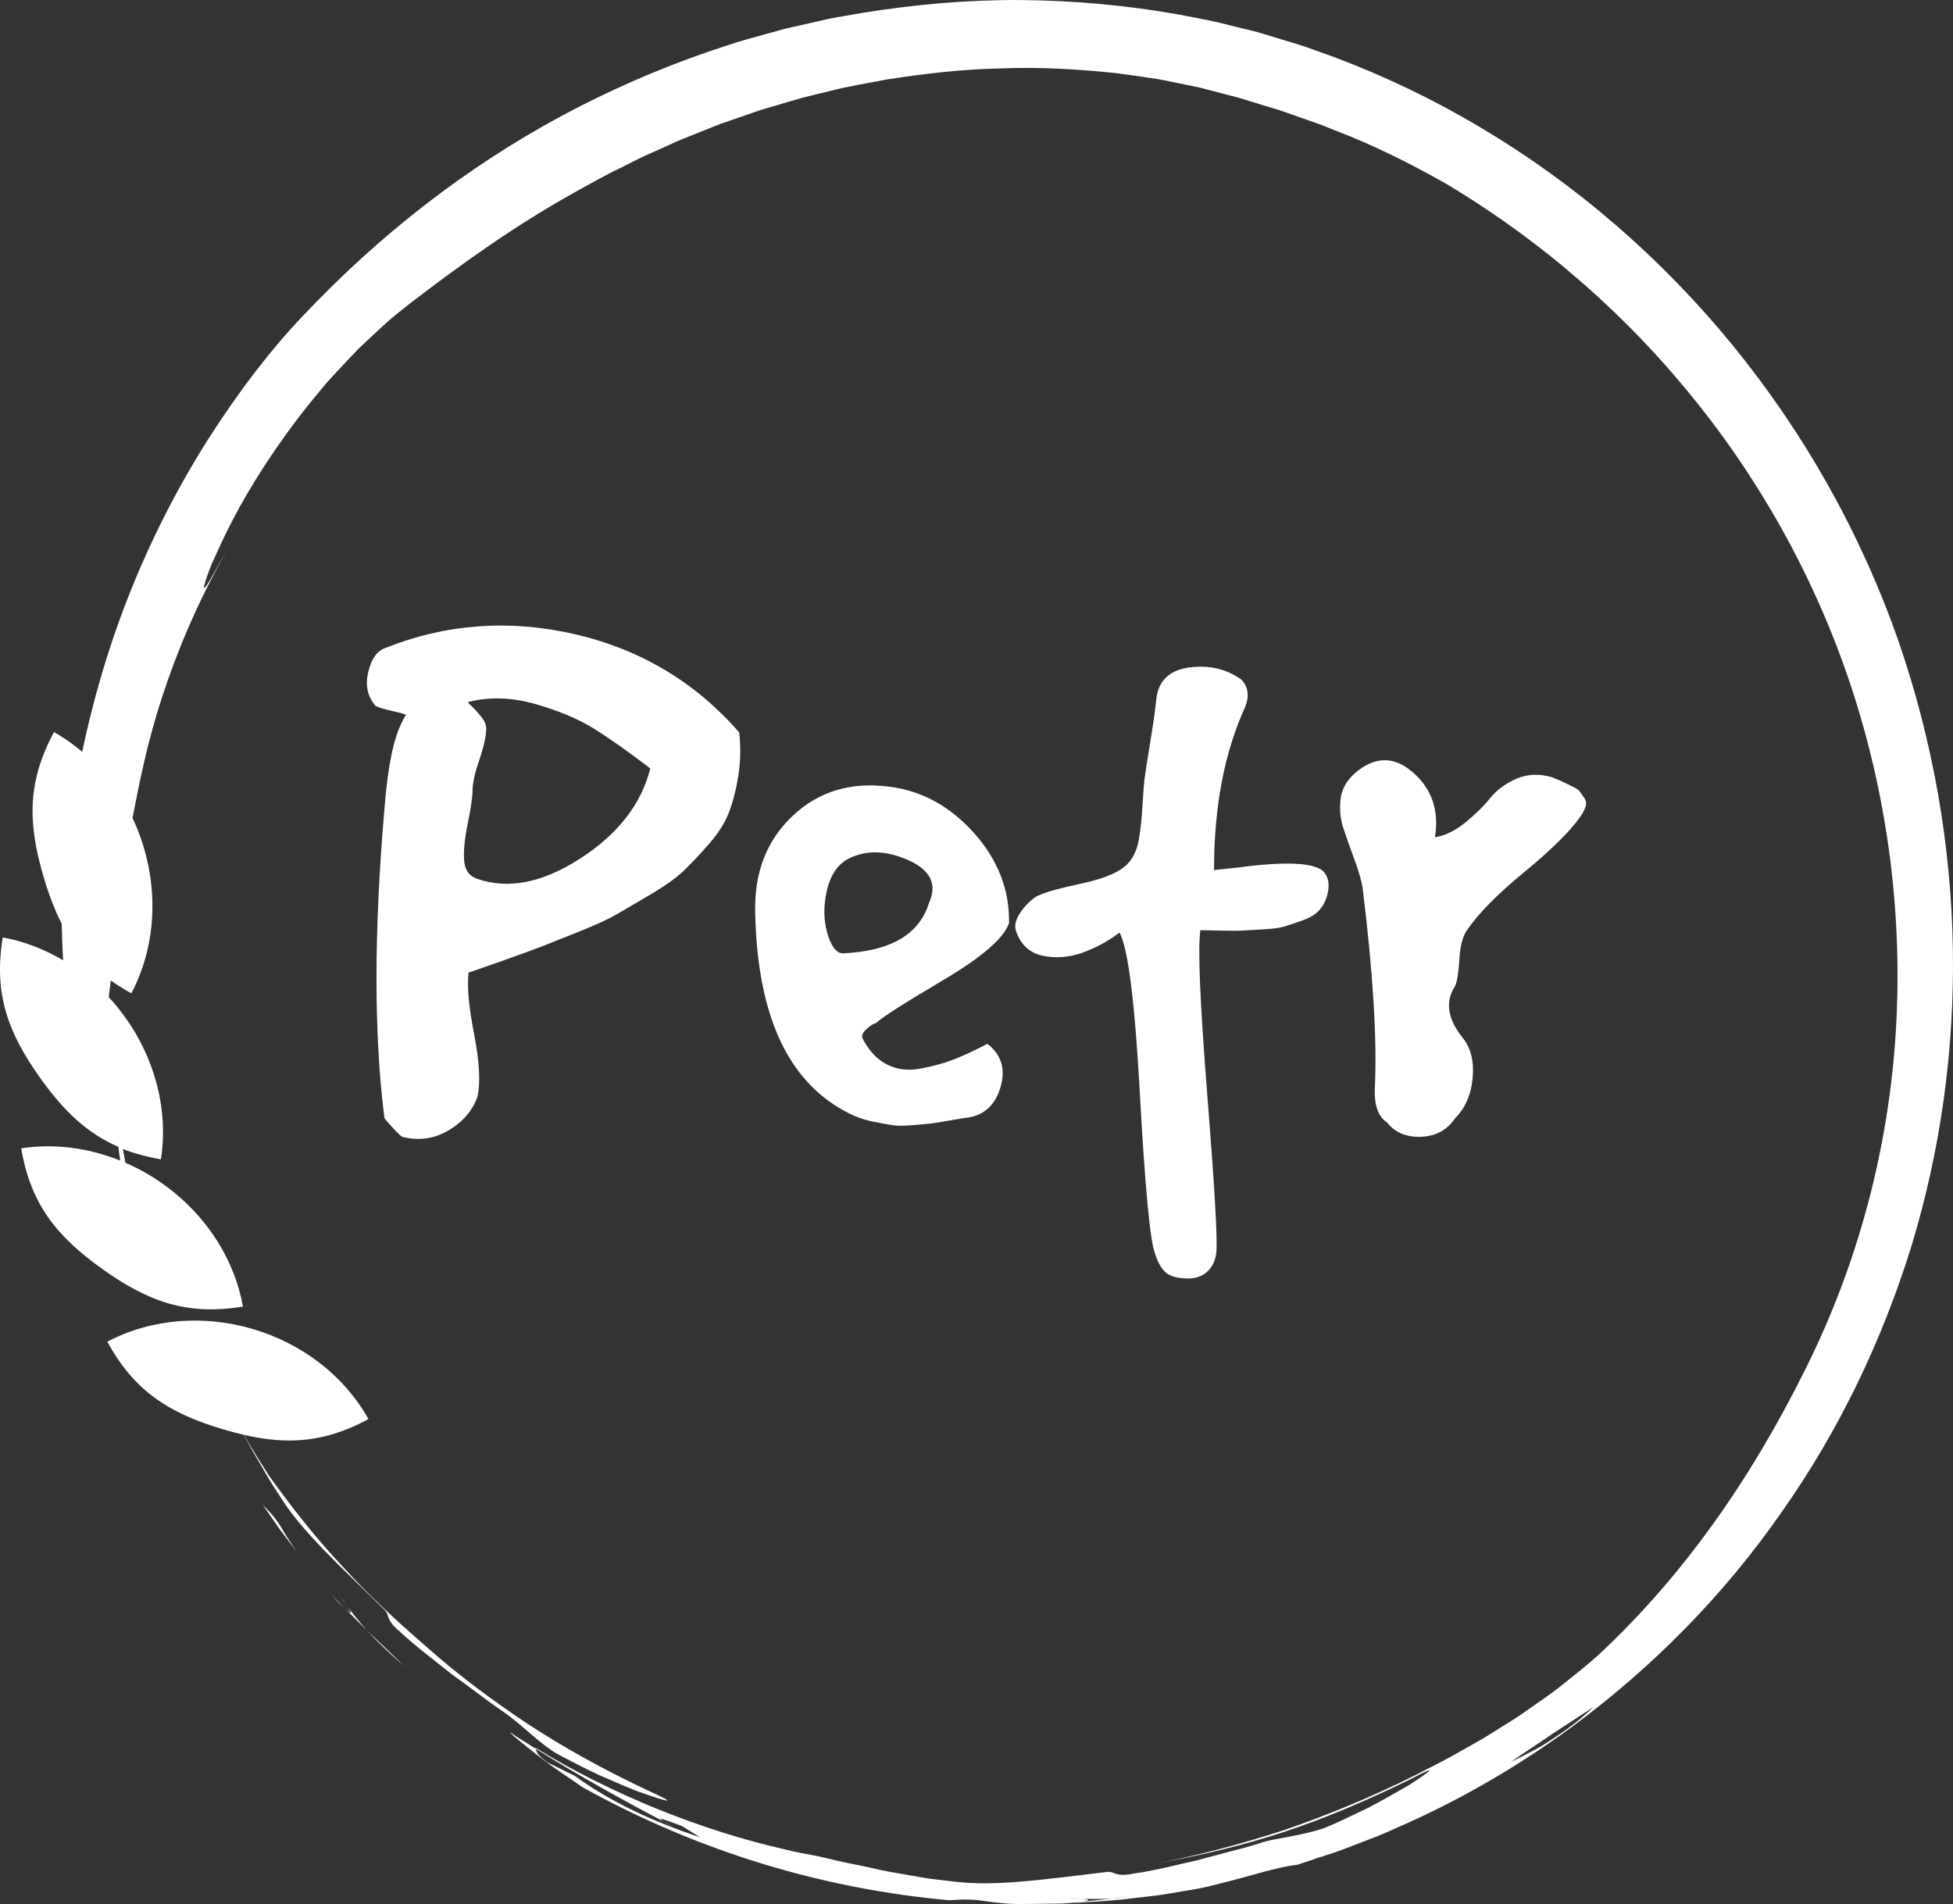 <svg xmlns="http://www.w3.org/2000/svg" version="1.1" xmlns:xlink="http://www.w3.org/1999/xlink" xmlns:svgjs="http://svgjs.com/svgjs" height="279.003" width="286.214"><rect width="100%" height="100%" fill="#333333" stroke="none"/><defs id="SvgjsDefs4350"></defs><g id="SvgjsG4351" rel="mainfill" name="main_text" xmlns:name="main_text" transform="translate(52.125,-73.19)" fill="#ffffff"><path d="M4.22 191.66Q4.93 182.50 6.81 178.98Q7.04 178.40 7.39 177.93Q6.81 177.69 5.22 177.34Q3.64 176.99 2.93 176.64Q1.17 174.64 1.82 171.77Q2.46 168.89 4.22 168.19Q17.72 162.79 32.15 166.13Q46.58 169.48 56.21 180.51Q56.56 183.79 56.09 186.79Q55.62 189.78 54.74 192.13Q53.86 194.47 51.81 196.82Q49.75 199.17 48.11 200.75Q46.47 202.33 43.30 204.21Q40.13 206.09 38.31 207.14Q36.49 208.20 32.68 209.73Q28.87 211.25 27.22 211.90Q25.58 212.54 21.59 213.95Q17.60 215.36 16.54 215.71Q16.19 218.76 17.37 224.80Q18.54 230.85 17.84 233.90Q16.78 236.95 13.61 238.83Q10.44 240.70 6.81 239.77Q6.22 239.41 4.22 237.07Q1.88 218.76 4.22 191.66M17.13 188.96Q17.13 190.37 16.43 193.83Q15.72 197.29 15.90 199.34Q16.08 201.40 17.84 201.98Q24.64 204.33 32.91 198.99Q41.19 193.65 43.18 185.79Q38.25 182.03 34.85 179.92Q31.45 177.81 26.28 176.34Q21.12 174.88 16.54 176.05Q16.31 176.05 16.90 176.58Q17.48 177.11 18.31 178.10Q19.13 179.10 19.13 179.92Q19.13 181.56 18.13 184.50Q17.13 187.43 17.13 188.96ZM58.55 206.91Q58.32 198.11 64.07 192.71Q69.82 187.31 78.38 188.49Q85.42 189.43 90.65 195.29Q95.87 201.16 95.75 208.44Q94.69 211.72 86.07 216.83Q77.44 221.93 76.27 223.10Q75.68 223.22 74.80 224.04Q73.92 224.86 74.39 225.57Q75.80 228.15 77.91 229.20Q80.03 230.26 82.67 229.79Q85.31 229.32 87.48 228.50Q89.65 227.68 92.58 226.15Q95.63 228.50 94.52 232.43Q93.40 236.36 89.77 236.95Q89.53 236.95 87.18 237.36Q84.84 237.77 84.25 237.83Q83.66 237.89 81.67 238.06Q79.67 238.24 78.62 238.06Q77.56 237.89 76.04 237.59Q74.51 237.30 73.10 236.71Q59.02 230.38 58.55 206.91M71.34 212.89Q81.90 212.43 84.02 205.50Q85.89 201.40 80.96 199.22Q76.04 197.05 72.16 199.05Q69.82 200.34 69.05 203.68Q68.29 207.03 69.11 209.90Q69.93 212.78 71.34 212.89ZM115.58 187.55Q115.70 186.49 116.40 182.21Q117.11 177.93 117.34 175.58Q117.81 171.59 122.15 171.00Q126.49 170.42 129.78 172.76Q131.30 174.29 130.37 176.75Q125.79 186.73 125.79 200.69Q126.73 200.57 129.07 200.34Q139.52 198.93 141.75 200.81Q143.04 202.10 142.33 204.56Q141.98 205.74 141.16 206.62Q140.34 207.50 138.87 208.02Q137.41 208.55 136.29 208.90Q135.18 209.26 133.06 209.37Q130.95 209.49 129.95 209.55Q128.96 209.61 126.61 209.55Q124.26 209.49 123.79 209.49Q123.21 213.48 124.79 233.43Q126.38 253.38 126.14 256.54Q126.02 258.31 124.91 259.42Q123.79 260.53 122.03 260.53Q119.92 260.53 118.87 259.77Q117.81 259.01 117.11 256.78Q116.05 253.85 114.93 233.55Q113.82 213.25 111.94 209.84Q109.48 211.72 106.54 212.78Q103.61 213.83 100.74 213.25Q97.86 212.66 96.81 209.73Q96.34 208.55 97.33 207.03Q98.33 205.50 99.74 204.56Q101.26 203.74 106.49 202.63Q111.71 201.51 113.35 199.52Q114.41 198.23 114.76 196.29Q115.11 194.35 115.29 191.54Q115.46 188.72 115.58 187.55ZM147.61 203.62Q147.38 201.86 146.38 199.17Q145.38 196.47 144.74 194.53Q144.09 192.59 144.33 190.37Q144.56 188.14 146.44 186.49Q150.78 182.74 154.95 186.38Q159.11 190.01 158.17 195.88Q160.40 195.53 162.63 193.71Q164.86 191.89 166.27 190.13Q167.68 188.37 170.08 187.31Q172.49 186.26 175.31 187.08Q176.48 187.55 176.83 187.72Q177.18 187.90 178.18 188.37Q179.18 188.84 179.41 189.19Q179.65 189.54 180.06 190.13Q180.47 190.72 180.23 191.42Q180.00 192.13 179.41 192.95Q177.18 196.11 171.26 200.98Q165.33 205.85 162.87 209.49Q161.93 210.78 161.75 213.72Q161.58 216.65 161.11 217.71Q158.88 221.11 162.28 225.33Q164.04 227.56 163.69 231.20Q163.34 234.84 161.11 237.07Q159.35 239.65 156.12 239.77Q152.89 239.88 151.13 237.65Q149.14 236.36 149.37 232.37Q149.84 221.93 147.61 203.62Z" fill="#ffffff" style="fill: rgb(255, 255, 255);"></path></g><g id="SvgjsG4352" transform="translate(0.001,-0.002) scale(1.5)" rel="mainfill" name="outline_container" xmlns:name="outlineContainer_mainfill" fill="#ffffff"><g fill="#ffffff">  <path d="M27.288,149.342l1.741,2.293c-0.549-0.796-1.08-1.591-1.569-2.443c-0.653-1.072-1.152-1.517-1.803-2.21    C26.199,147.765,26.743,148.553,27.288,149.342z" fill="#ffffff" style="fill: rgb(255, 255, 255);"></path>  <path d="M33.054,156.528c0.227,0.21,0.446,0.413,0.642,0.595c-0.447-0.442-0.897-0.892-1.307-1.368    C32.616,156.018,32.828,156.296,33.054,156.528z" fill="#ffffff" style="fill: rgb(255, 255, 255);"></path>  <path d="M39.506,162.774c-1.265-1.231-2.487-2.399-3.679-3.515C36.814,160.31,38.011,161.489,39.506,162.774z" fill="#ffffff" style="fill: rgb(255, 255, 255);"></path>  <path d="M33.727,157.152c-0.009-0.009-0.018-0.017-0.03-0.029c0.705,0.706,1.403,1.406,2.131,2.136    c-0.709-0.814-1.32-1.565-1.821-2.229C34.35,157.546,34.479,157.841,33.727,157.152z" fill="#ffffff" style="fill: rgb(255, 255, 255);"></path>  <path d="M33.198,155.889c-0.086-0.132-0.181-0.267-0.254-0.395C32.993,155.587,33.087,155.727,33.198,155.889z" fill="#ffffff" style="fill: rgb(255, 255, 255);"></path>  <path d="M34.006,157.03c-0.229-0.339-0.566-0.793-0.808-1.141C33.434,156.25,33.699,156.622,34.006,157.03z" fill="#ffffff" style="fill: rgb(255, 255, 255);"></path>  <path d="M49.106,167.183c1.622,1.043,3.773,3.337,5.504,4.248c1.018,0.528,2.418,1.281,3.899,1.964    c1.504,0.638,3.014,1.346,4.261,1.767c2.479,0.871,3.635,1.164,0.544-0.244c-4.627-2.174-8.312-4.268-11.752-6.504    c-3.403-2.287-6.633-4.626-10.078-7.697c-2.83-2.456-5.548-4.961-8.043-7.72c-2.556-2.706-4.877-5.66-7.141-8.806    c-0.592-0.91-1.146-1.8-1.685-2.682c-0.275-0.436-0.522-0.884-0.762-1.335c4.321,0.993,7.919,0.74,12.146-1.542    c-4.889-8.717-16.67-12.209-25.518-7.563c2.653,4.858,6.067,7.005,11.339,8.568c0.688,0.204,1.355,0.381,2.007,0.532    c0.389,0.746,0.791,1.494,1.241,2.239c0.699,1.207,1.404,2.467,2.256,3.722c2.102,3.42,5.753,6.712,10.147,11.042    c0.72,0.665,0.09,0.963,1.59,2.218c1.676,1.555,3.392,2.811,5.004,4.116C45.762,164.709,47.356,165.974,49.106,167.183z" fill="#ffffff" style="fill: rgb(255, 255, 255);"></path>  <path d="M131.327,180.632l2.14-0.828c1.441-0.523,2.834-1.169,4.24-1.796c5.465-2.486,10.74-5.554,15.754-9.223    c8.046-5.915,15.006-13.019,20.571-21.02c5.631-7.96,9.859-16.8,12.735-26.093c5.643-18.619,5.519-39.248-1.272-59.004    c-7.467-21.375-22.25-39.15-40.75-50.155c-4.605-2.755-9.419-5.063-14.361-6.919c-1.246-0.435-2.473-0.92-3.73-1.308    c-1.26-0.38-2.517-0.76-3.772-1.139c-1.273-0.315-2.545-0.629-3.814-0.942c-1.271-0.307-2.562-0.513-3.84-0.772    c-5.135-0.917-10.322-1.385-15.501-1.429c-5.182-0.034-10.342,0.432-15.446,1.252l-1.912,0.329    c-0.639,0.102-1.275,0.219-1.904,0.373l-3.79,0.855l-3.749,1.04c-1.251,0.347-2.471,0.8-3.71,1.195    c-4.918,1.694-9.721,3.792-14.362,6.284c-9.278,4.997-17.84,11.635-25.396,19.672c-2.922,3.069-6.091,7.155-9.102,11.873    c-3.004,4.722-5.771,10.128-7.95,15.747c-1.922,4.924-3.361,9.987-4.377,14.821c-0.85-0.718-1.763-1.373-2.753-1.928    c-2.628,4.875-2.57,8.905-1.008,14.179c0.502,1.695,1.066,3.196,1.76,4.544c0.035,1.278,0.069,2.448,0.136,3.5    c0.002,0.025,0.005,0.046,0.007,0.071c-1.807-1.062-3.786-1.846-5.901-2.231c-0.9,5.463,0.473,9.258,3.663,13.735    c2.279,3.195,4.546,5.382,7.632,6.721c0.05,0.447,0.111,0.894,0.179,1.342c-3.03-1.218-6.355-1.704-9.675-1.197    c0.931,5.459,3.461,8.601,7.936,11.794c4.477,3.193,8.268,4.563,13.732,3.666c-1.151-6.346-5.73-11.55-11.483-14.051    c-0.086-0.45-0.164-0.9-0.247-1.349c1.118,0.442,2.343,0.779,3.716,1.014c0.891-5.811-1.224-11.65-5.104-15.85    c0.072-0.544,0.142-1.083,0.21-1.618c0.614,0.436,1.275,0.854,2.004,1.253c2.817-5.363,2.629-11.797,0.115-17.129    c0.68-3.541,1.462-7.481,2.929-11.939c1.407-4.265,3.353-9.044,6.311-14.233c-0.334,0.587-0.633,1.102-0.892,1.54    c-0.366,0.633-0.62,1.132-0.833,1.479c-0.416,0.697-0.575,0.828-0.52,0.499c0.062-0.326,0.313-1.124,0.78-2.251    c0.508-1.106,1.148-2.584,2.026-4.239c1.729-3.325,4.328-7.402,7.395-11.229c0.79-0.938,1.535-1.919,2.376-2.808    c0.833-0.895,1.656-1.784,2.482-2.634c0.861-0.819,1.71-1.614,2.537-2.371c0.819-0.764,1.695-1.415,2.491-2.061    c4.72-3.62,9.981-7.44,15.965-10.789c1.503-0.821,3.002-1.698,4.589-2.451c0.788-0.386,1.564-0.809,2.371-1.178    c0.809-0.364,1.623-0.729,2.441-1.097c0.81-0.386,1.646-0.719,2.49-1.047c0.84-0.335,1.685-0.672,2.532-1.009    c0.863-0.297,1.729-0.595,2.597-0.895l1.305-0.454l1.329-0.391c0.888-0.261,1.778-0.523,2.67-0.785    c0.9-0.235,1.81-0.438,2.718-0.662c1.808-0.485,3.668-0.758,5.514-1.127C90.272,7.2,94.04,6.753,97.81,6.686    c3.77-0.163,7.528,0.083,11.221,0.454c1.836,0.279,3.677,0.456,5.466,0.861c0.897,0.182,1.791,0.364,2.681,0.545    c0.878,0.23,1.752,0.459,2.623,0.687c0.435,0.113,0.871,0.227,1.309,0.342c0.433,0.134,0.868,0.268,1.305,0.403    c0.873,0.266,1.755,0.535,2.645,0.806c0.878,0.308,1.764,0.62,2.66,0.934c0.448,0.156,0.898,0.314,1.351,0.472    c0.445,0.18,0.893,0.36,1.342,0.542c3.63,1.378,7.285,3.177,11.017,5.305c19.107,11.478,33.218,29.389,39.781,50.132    c3.268,10.365,4.693,21.441,4.011,32.602c-0.686,11.153-3.564,22.415-8.801,32.918c-5.51,11.128-12.027,20.167-19.705,27.471    c-1.4,1.334-2.956,2.539-4.491,3.756c-0.769,0.606-1.589,1.144-2.377,1.711c-0.792,0.561-1.578,1.121-2.397,1.611    c-0.807,0.506-1.605,1.005-2.389,1.497c-0.794,0.473-1.597,0.901-2.367,1.341c-1.528,0.904-3.06,1.619-4.444,2.351    c-4.403,2.202-8.655,3.927-12.79,5.354c-4.158,1.357-8.192,2.415-12.205,3.209c8.975-1.655,15.399-3.714,24.499-8.151    c2.984-1.578,2.055-0.842-0.136,0.574c-1.127,0.644-2.564,1.475-3.999,2.22c-1.457,0.693-2.876,1.387-3.924,1.82    c-0.892,0.385-2.123,0.643-3.346,0.898c-1.225,0.25-2.47,0.402-3.374,0.753c-0.503,0.147-1.002,0.292-1.496,0.436    c-0.5,0.128-0.996,0.254-1.491,0.381c-0.988,0.266-1.971,0.531-2.964,0.797c-2.006,0.443-4.042,0.994-6.286,1.318    c-1.914,0.381-1.758-0.299-2.711-0.15c-6.086,0.727-10.902,1.426-14.852,0.924c-0.747-0.089-1.475-0.175-2.189-0.26    c-0.712-0.094-1.403-0.235-2.086-0.347c-1.364-0.237-2.683-0.449-3.965-0.772c-0.816-0.168-1.63-0.335-2.456-0.505    c-0.824-0.174-1.649-0.397-2.51-0.582c-1.076-0.197-2.198-0.393-3.297-0.68c-7.955-1.794-16.87-5.311-24.414-9.955    c0.02,0.035,0.046,0.081,0.065,0.116c4.075,2.556,8.178,4.843,12.584,7.158c-0.295-0.185-0.404-0.298-0.333-0.301    c0.13-0.015,0.817,0.249,2.06,0.712c0.587,0.362,1.178,0.725,1.758,1.083c-4.404-1.447-8.672-3.39-12.233-5.99    c0,0-1.788-0.876-2.672-1.309c-1.18-0.885-1.006-1.029-1.164-1.352c-0.844-0.552-1.734-1.06-2.572-1.65    c0.378,0.4,1.031,0.916,1.77,1.51c0.745,0.584,1.569,1.258,2.377,1.835c1.64,1.126,3.055,2.098,3.055,2.098    c11.552,6.4,23.744,9.945,35.83,11.02c0.943-0.071,1.599-0.125,2.845-0.005c0.939,0.149,1.892,0.256,2.838,0.336    c0.887,0.052,1.774,0.033,2.659,0.02c0.885-0.011,1.768-0.022,2.647-0.033c0.615-0.025,1.234-0.113,1.864-0.17    c0.008-0.001,0.037-0.005,0.051-0.007c0.988-0.149,0.684-0.233,0.066-0.291c-0.533-0.022-1.015-0.049-1.463-0.091    c0.427,0.027,1.024,0.047,1.463,0.091c0.837,0.028,1.77,0.03,2.858-0.008c0.667-0.099,1.355-0.192,2.047-0.284    c-0.519,0.077-1.045,0.158-1.574,0.24c-0.157,0.015-0.321,0.032-0.473,0.044c-0.805,0.083-1.583,0.163-2.358,0.243    c-0.01,0.001-0.019,0.002-0.028,0.003l0.006,0c-0.198,0.02-0.397,0.041-0.596,0.061c-0.281,0.041-0.563,0.081-0.857,0.124    c2.021-0.137,4.042-0.217,6.043-0.493c1.001-0.127,2.009-0.205,3.004-0.371l2.986-0.5c0.915-0.161,1.774-0.385,2.473-0.57    c2.847-0.687,5.596-1.626,7.434-1.8c0.678-0.223,1.37-0.451,2.061-0.679c-0.134,0.024-0.28,0.051-0.415,0.076    c0.313-0.079,0.577-0.146,0.792-0.201C129.88,181.122,130.616,180.913,131.327,180.632z M151.589,169.435    c1.404-0.917,2.82-1.843,4.091-2.674c-1.352,1.317-2.77,2.32-4.116,3.199c-0.667,0.447-1.331,0.844-2.001,1.181    c-0.662,0.348-1.305,0.669-1.927,0.973C148.807,171.262,150.223,170.401,151.589,169.435z" fill="#ffffff" style="fill: rgb(255, 255, 255);"></path>  <path d="M64.91,177.982c0.224,0.141,0.553,0.322,1.01,0.535C65.577,178.338,65.249,178.16,64.91,177.982z" fill="#ffffff" style="fill: rgb(255, 255, 255);"></path></g></g></svg>